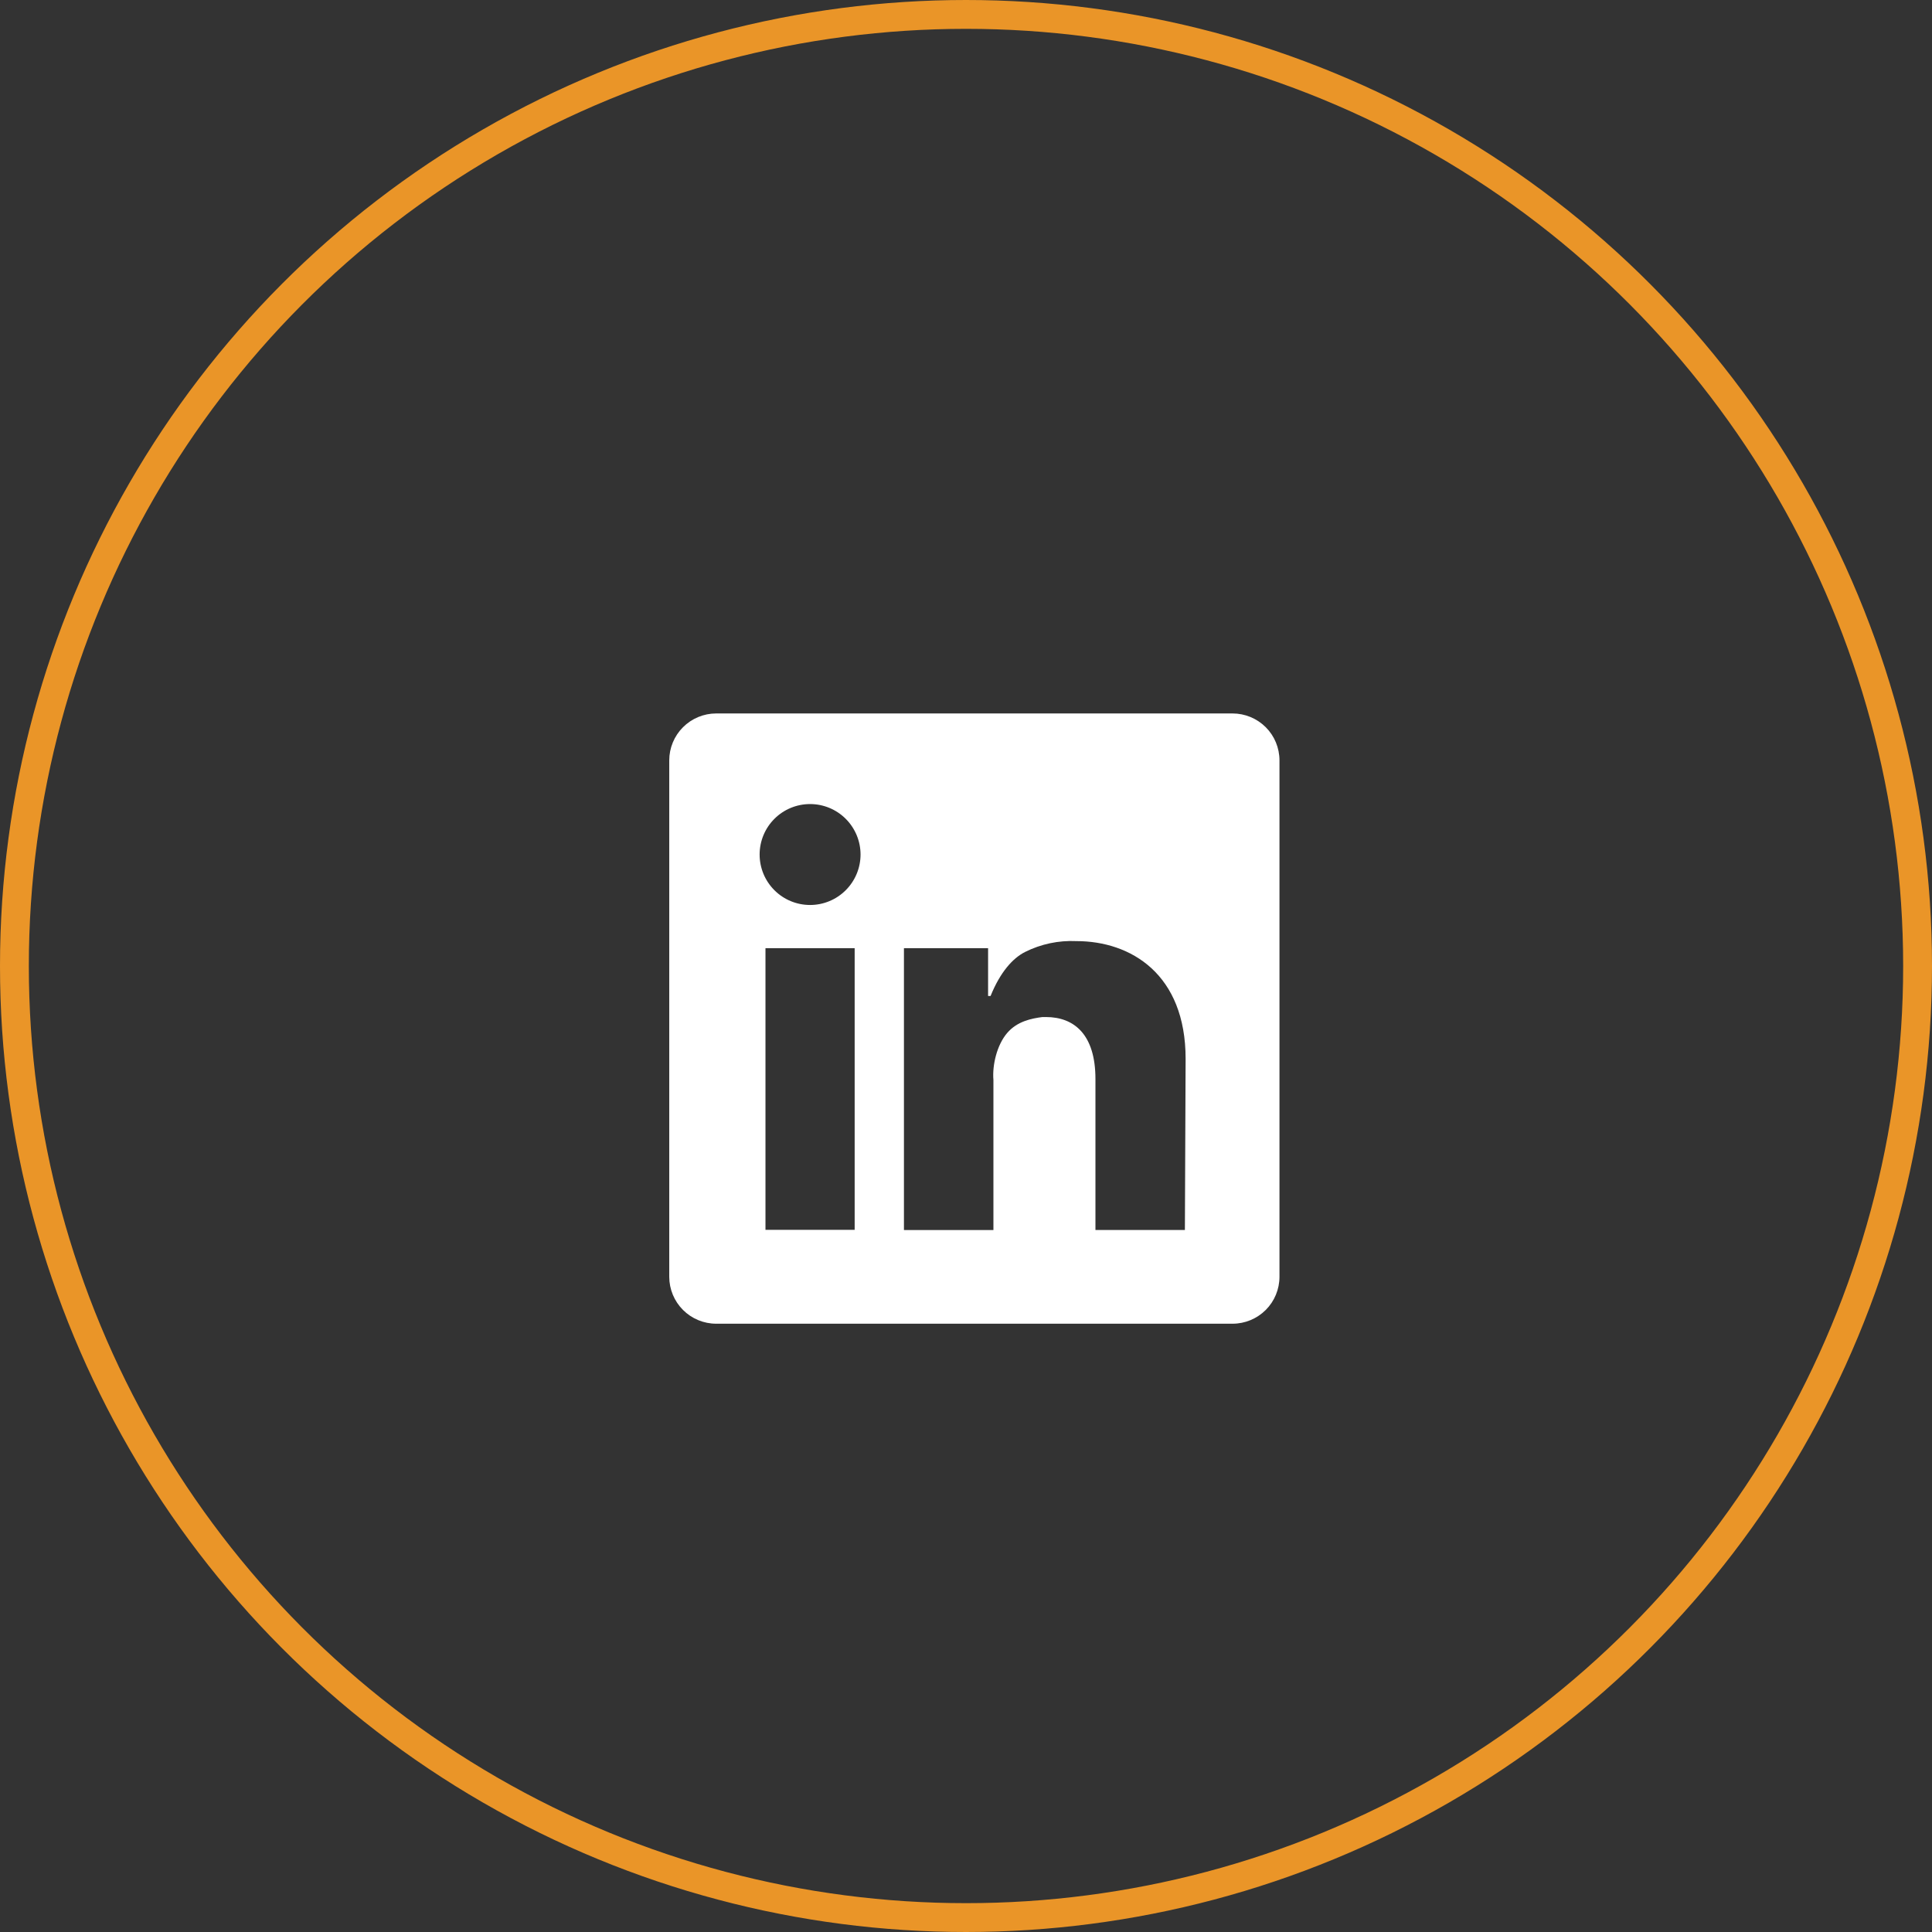 <svg width="67" height="67" viewBox="0 0 67 67" fill="none" xmlns="http://www.w3.org/2000/svg">
<rect x="0" y="0" width="67" height="67" fill="#333333" stroke="none"/>
<path fill-rule="evenodd" clip-rule="evenodd" d="M24.837 24.742C24.405 24.742 23.991 24.914 23.686 25.219C23.381 25.524 23.209 25.938 23.209 26.37V44.277C23.209 44.709 23.381 45.123 23.686 45.428C23.991 45.733 24.405 45.905 24.837 45.905H42.744C43.175 45.905 43.589 45.733 43.895 45.428C44.2 45.123 44.371 44.709 44.371 44.277V26.37C44.371 25.938 44.2 25.524 43.895 25.219C43.589 24.914 43.175 24.742 42.744 24.742H24.837ZM26.546 32.882H29.639V42.649H26.546V32.882ZM29.843 29.634C29.843 30.098 29.658 30.543 29.33 30.871C29.002 31.2 28.557 31.384 28.093 31.384C27.628 31.384 27.183 31.2 26.855 30.871C26.527 30.543 26.343 30.098 26.343 29.634C26.343 29.17 26.527 28.725 26.855 28.397C27.183 28.068 27.628 27.884 28.093 27.884C28.557 27.884 29.002 28.068 29.33 28.397C29.658 28.725 29.843 29.17 29.843 29.634ZM41.116 36.718C41.116 33.78 39.216 32.637 37.329 32.637C36.713 32.608 36.099 32.737 35.547 33.014C35.128 33.225 34.69 33.704 34.352 34.54H34.266V32.882H31.348V42.657H34.451V37.456C34.407 36.924 34.577 36.235 34.925 35.826C35.275 35.416 35.771 35.319 36.151 35.27H36.27C37.256 35.27 37.989 35.88 37.989 37.419V42.655H41.091L41.116 36.718Z" fill="white"/>
<circle cx="33.5" cy="33.5" r="33" stroke="#EA9528"/>
</svg>
